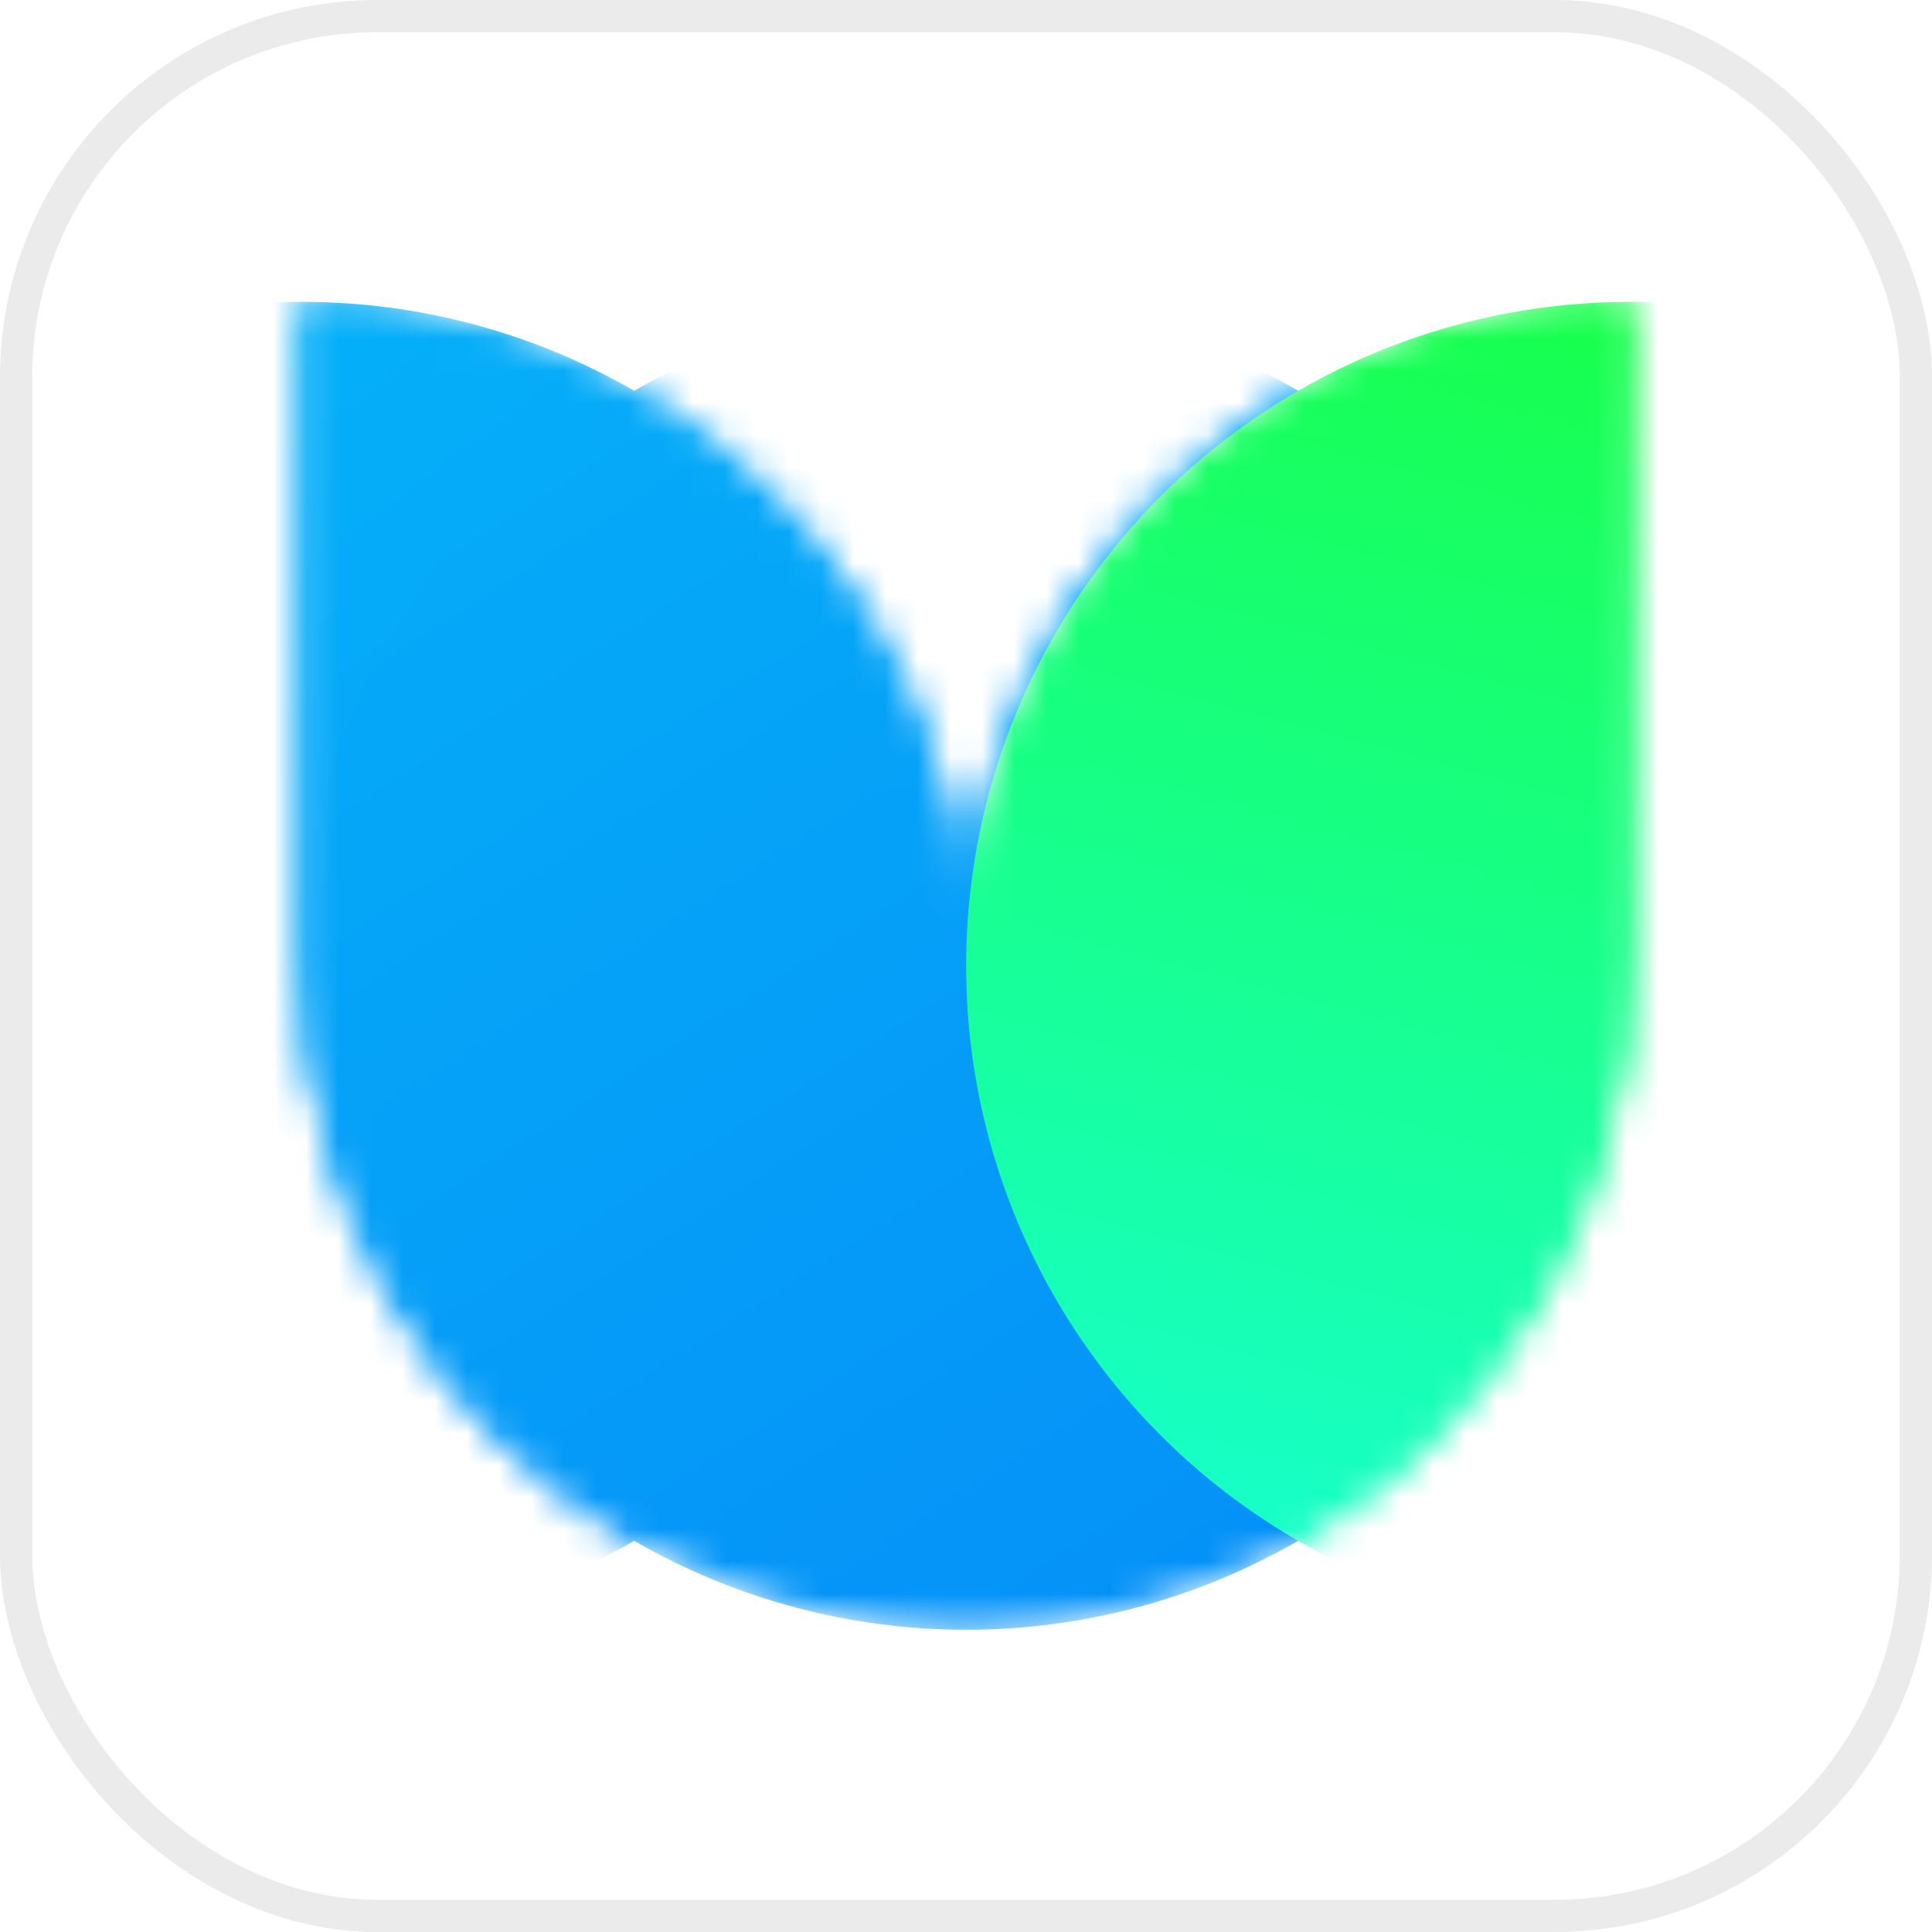 <svg width="60" height="60" viewBox="0 0 60 60" fill="none" xmlns="http://www.w3.org/2000/svg">
<rect x="0.5" y="0.5" width="59" height="59" rx="11.219" fill="white" stroke="#EBEBEB"/>
<g filter="url(#filter0_d_716_13496)">
<mask id="mask0_716_13496" style="mask-type:alpha" maskUnits="userSpaceOnUse" x="9" y="9" width="42" height="42">
<path fill-rule="evenodd" clip-rule="evenodd" d="M19.695 47.856C25.858 44.29 30.005 37.627 30.005 29.994C30.005 18.607 20.773 9.375 9.385 9.375V29.994C9.385 37.627 13.532 44.29 19.695 47.856Z" fill="#C4C4C4"/>
<path fill-rule="evenodd" clip-rule="evenodd" d="M50.625 9.375C39.237 9.375 30.005 18.607 30.005 29.994C30.005 37.627 34.151 44.29 40.315 47.856C46.478 44.29 50.625 37.627 50.625 29.994V9.375Z" fill="#C4C4C4"/>
<path fill-rule="evenodd" clip-rule="evenodd" d="M50.625 29.994V9.375C39.237 9.375 30.005 18.607 30.005 29.994C30.005 18.607 20.773 9.375 9.385 9.375V29.994C9.385 37.627 13.532 44.29 19.695 47.856C22.728 49.61 26.249 50.614 30.005 50.614C33.761 50.614 37.282 49.61 40.315 47.856C46.478 44.29 50.625 37.627 50.625 29.994Z" fill="#C4C4C4"/>
</mask>
<g mask="url(#mask0_716_13496)">
<circle cx="9.385" cy="29.994" r="20.62" fill="url(#paint0_linear_716_13496)"/>
<circle cx="30.005" cy="29.994" r="20.62" fill="url(#paint1_linear_716_13496)"/>
<g filter="url(#filter1_d_716_13496)">
<circle cx="50.625" cy="29.994" r="20.62" fill="url(#paint2_linear_716_13496)"/>
</g>
</g>
</g>
<defs>
<filter id="filter0_d_716_13496" x="7.627" y="7.617" width="44.756" height="44.755" filterUnits="userSpaceOnUse" color-interpolation-filters="sRGB">
<feFlood flood-opacity="0" result="BackgroundImageFix"/>
<feColorMatrix in="SourceAlpha" type="matrix" values="0 0 0 0 0 0 0 0 0 0 0 0 0 0 0 0 0 0 127 0" result="hardAlpha"/>
<feOffset/>
<feGaussianBlur stdDeviation="0.879"/>
<feComposite in2="hardAlpha" operator="out"/>
<feColorMatrix type="matrix" values="0 0 0 0 0 0 0 0 0 0 0 0 0 0 0 0 0 0 0.15 0"/>
<feBlend mode="normal" in2="BackgroundImageFix" result="effect1_dropShadow_716_13496"/>
<feBlend mode="normal" in="SourceGraphic" in2="effect1_dropShadow_716_13496" result="shape"/>
</filter>
<filter id="filter1_d_716_13496" x="28.248" y="7.617" width="44.755" height="44.755" filterUnits="userSpaceOnUse" color-interpolation-filters="sRGB">
<feFlood flood-opacity="0" result="BackgroundImageFix"/>
<feColorMatrix in="SourceAlpha" type="matrix" values="0 0 0 0 0 0 0 0 0 0 0 0 0 0 0 0 0 0 127 0" result="hardAlpha"/>
<feOffset/>
<feGaussianBlur stdDeviation="0.879"/>
<feComposite in2="hardAlpha" operator="out"/>
<feColorMatrix type="matrix" values="0 0 0 0 0 0 0 0 0 0 0 0 0 0 0 0 0 0 0.15 0"/>
<feBlend mode="normal" in2="BackgroundImageFix" result="effect1_dropShadow_716_13496"/>
<feBlend mode="normal" in="SourceGraphic" in2="effect1_dropShadow_716_13496" result="shape"/>
</filter>
<linearGradient id="paint0_linear_716_13496" x1="9.374" y1="10.477" x2="38.144" y2="48.27" gradientUnits="userSpaceOnUse">
<stop stop-color="#05AFF8"/>
<stop offset="1" stop-color="#0592F8"/>
</linearGradient>
<linearGradient id="paint1_linear_716_13496" x1="9.375" y1="9.364" x2="35.156" y2="49.735" gradientUnits="userSpaceOnUse">
<stop stop-color="#05AFF8"/>
<stop offset="1" stop-color="#0592F8"/>
</linearGradient>
<linearGradient id="paint2_linear_716_13496" x1="50.625" y1="9.375" x2="40.43" y2="47.626" gradientUnits="userSpaceOnUse">
<stop stop-color="#17FF4A"/>
<stop offset="1" stop-color="#17FFC7"/>
</linearGradient>
</defs>
</svg>
